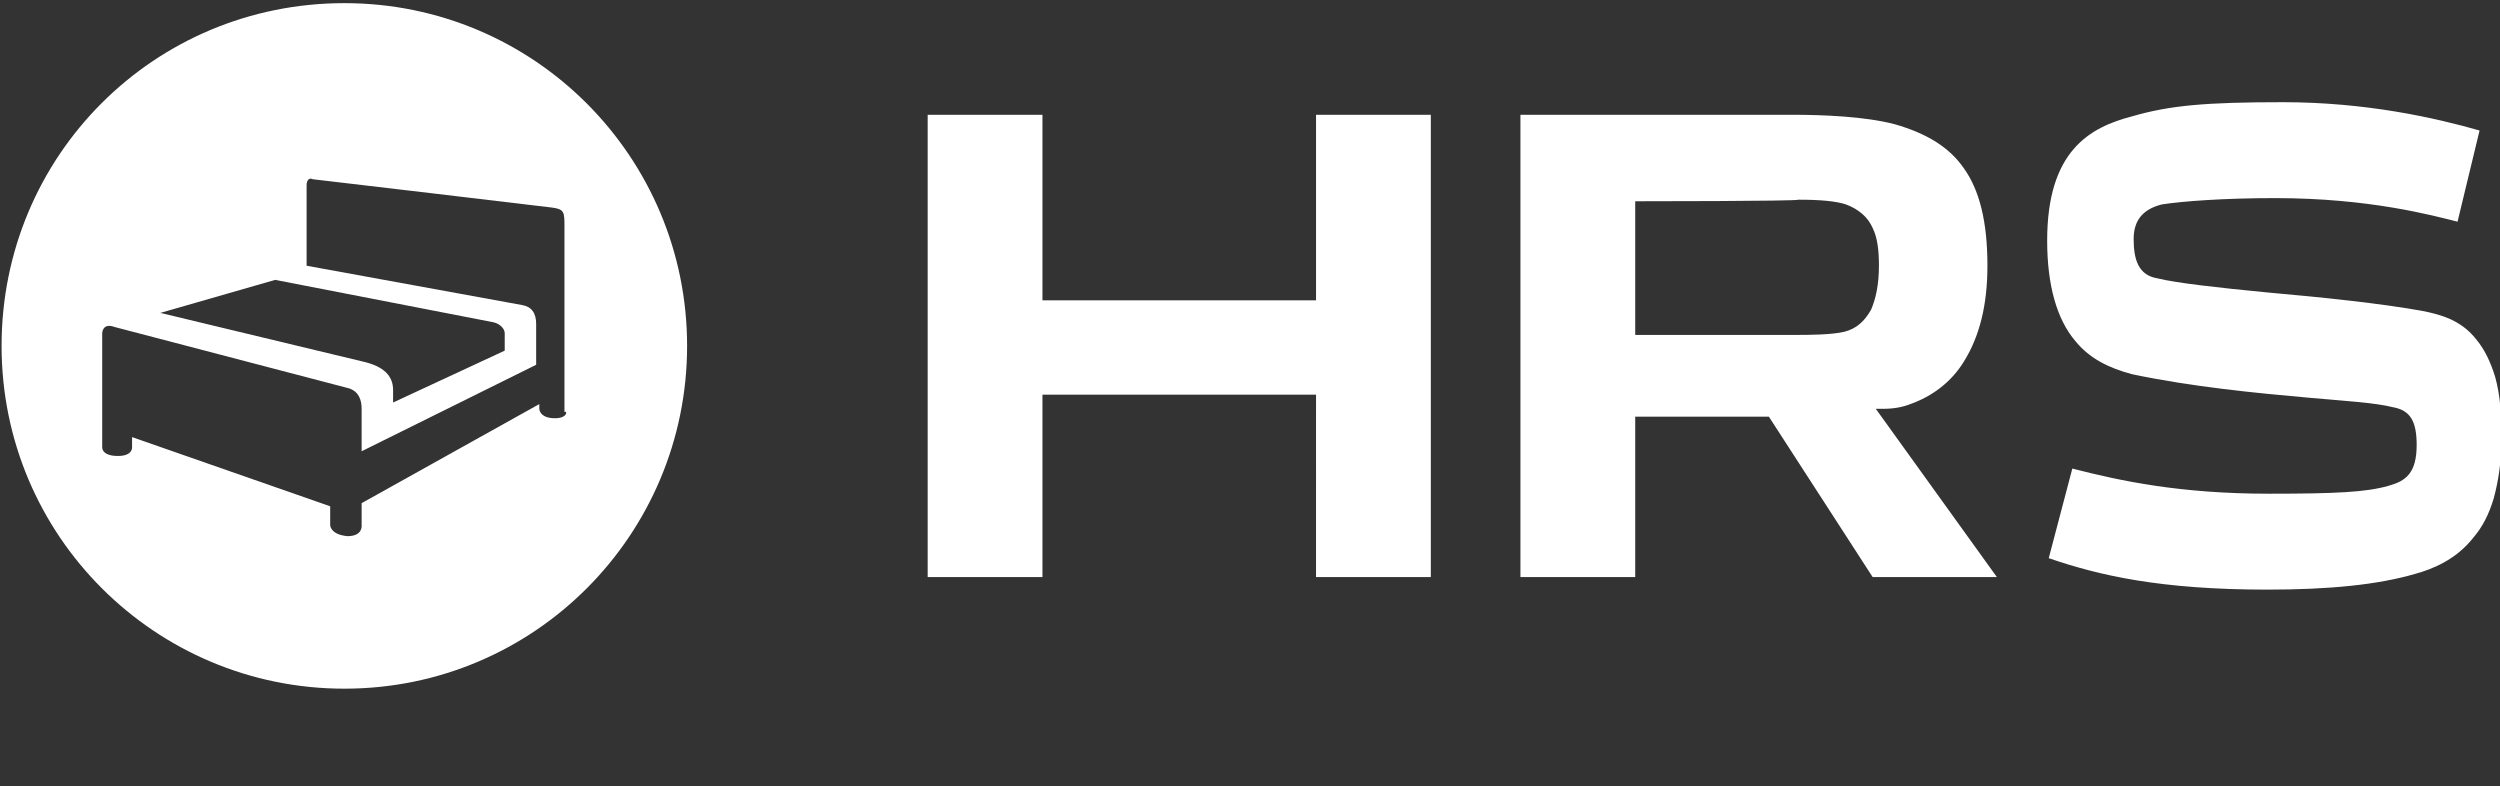 <?xml version="1.0" encoding="utf-8"?>
<!-- Generator: Adobe Illustrator 21.1.0, SVG Export Plug-In . SVG Version: 6.00 Build 0)  -->
<svg version="1.1" id="Ebene_1" xmlns="http://www.w3.org/2000/svg" xmlns:xlink="http://www.w3.org/1999/xlink" x="0px" y="0px"
	 viewBox="0 0 159 50" style="enable-background:new 0 0 159 50;" preserveAspectRatio="xMidYMid meet" xml:space="preserve">
<rect x="0" y="0" width="159" height="50" fill="#333333" stroke="none"/>
<style type="text/css">
	.st0{fill:none;}
	.st1{fill:#FFFFFF;}
</style>
<g id="BoundingBox">
	<rect class="st0" width="159" height="50"/>
</g>
<g id="HRS_Bild-Wortmarke">
	<g>
		<g>
			<path class="st1" d="M21.9,0.2C9.8,0.2,0.1,9.9,0.1,22s9.8,21.8,21.8,21.8c12.1,0,21.8-9.8,21.8-21.8S34,0.2,21.9,0.2z
				 M17.5,17.8L17.5,17.8l13.9,2.7c0.4,0.1,0.7,0.4,0.7,0.7v1.1L25,25.6v-0.8c0-0.9-0.6-1.5-1.9-1.8l-12.9-3.1L17.5,17.8z
				 M35.3,26.6c-1,0-1-0.6-1-0.6v-0.3L23,32l0,1.4c0,0,0.1,0.7-0.9,0.7C21,34,21,33.4,21,33.4v-1.2L8.4,27.8v0.6
				c0,0,0.1,0.6-0.9,0.6c-1.1,0-1-0.6-1-0.6v-7.2c0,0,0-0.7,0.8-0.4l14.9,3.9c0.6,0.2,0.8,0.7,0.8,1.3c0,0.2,0,2.7,0,2.7l11.1-5.5
				v-2.6c0-0.7-0.3-1.1-0.9-1.2l-13.7-2.5v-5.1c0-0.4,0.2-0.5,0.4-0.4c0.1,0,15.2,1.8,15.2,1.8c0.8,0.1,0.8,0.3,0.8,1.2l0,11.8
				C36.1,26.1,36.1,26.6,35.3,26.6z"/>
		</g>
	</g>
	<path class="st1" d="M144.2,37.5c-6.8,0-10.7-0.9-13.9-2l1.5-5.7c3.1,0.8,6.9,1.6,12.5,1.6c4.3,0,6.2-0.1,7.6-0.5
		c1.1-0.3,1.8-0.8,1.8-2.6c0-1.5-0.4-2.2-1.5-2.4c-1.2-0.3-3.1-0.4-5.3-0.6c-3.4-0.3-7.5-0.7-11.3-1.5c-1.5-0.4-2.7-1-3.6-2.1
		c-1.2-1.4-1.8-3.6-1.8-6.4c0-5.7,2.7-7.2,5.4-7.9c2.4-0.7,4.7-0.9,9.6-0.9c5.3,0,9.7,1,12.5,1.8l-1.4,5.8
		c-1.6-0.4-5.6-1.5-11.6-1.5c-3.3,0-5.9,0.2-7.2,0.4c-1.2,0.3-1.8,1-1.8,2.2c0,1.3,0.3,2.3,1.5,2.5c1.2,0.3,3.9,0.6,7,0.9
		c3.4,0.3,7.3,0.7,10,1.2c0.9,0.2,2.3,0.5,3.3,1.8c0.5,0.6,0.9,1.4,1.2,2.4c0.3,1.1,0.4,2.3,0.4,3.8c0,1.5-0.2,2.8-0.5,3.9
		c-0.3,1-0.7,1.8-1.3,2.5c-1.1,1.4-2.6,2-3.7,2.3C151.2,37.2,148.1,37.5,144.2,37.5z M127,36.7h-7.9l-6.6-10.2H104v10.2h-7.3V7.3
		H114c1.9,0,4.6,0.1,6.5,0.6c2.1,0.6,3.5,1.5,4.4,2.8c1,1.4,1.5,3.4,1.5,6.2c0,2.5-0.5,4.5-1.5,6.1c-0.8,1.3-2,2.2-3.4,2.7
		c-0.5,0.2-1.1,0.3-1.7,0.3c-0.1,0-0.2,0-0.4,0l-0.1,0L127,36.7z M104,12.8v8.5h10.4c0.5,0,2.1,0,2.9-0.2c0.8-0.2,1.3-0.7,1.7-1.4
		c0.3-0.7,0.5-1.6,0.5-2.8c0-1-0.1-1.8-0.4-2.4c-0.3-0.7-0.9-1.2-1.7-1.5c-0.6-0.2-1.6-0.3-3-0.3C114.3,12.8,104,12.8,104,12.8z
		 M91,36.7h-7.3V25.1H66.3v11.6H59V7.3h7.3v11.8h17.4V7.3H91V36.7z"/>
</g>
</svg>
